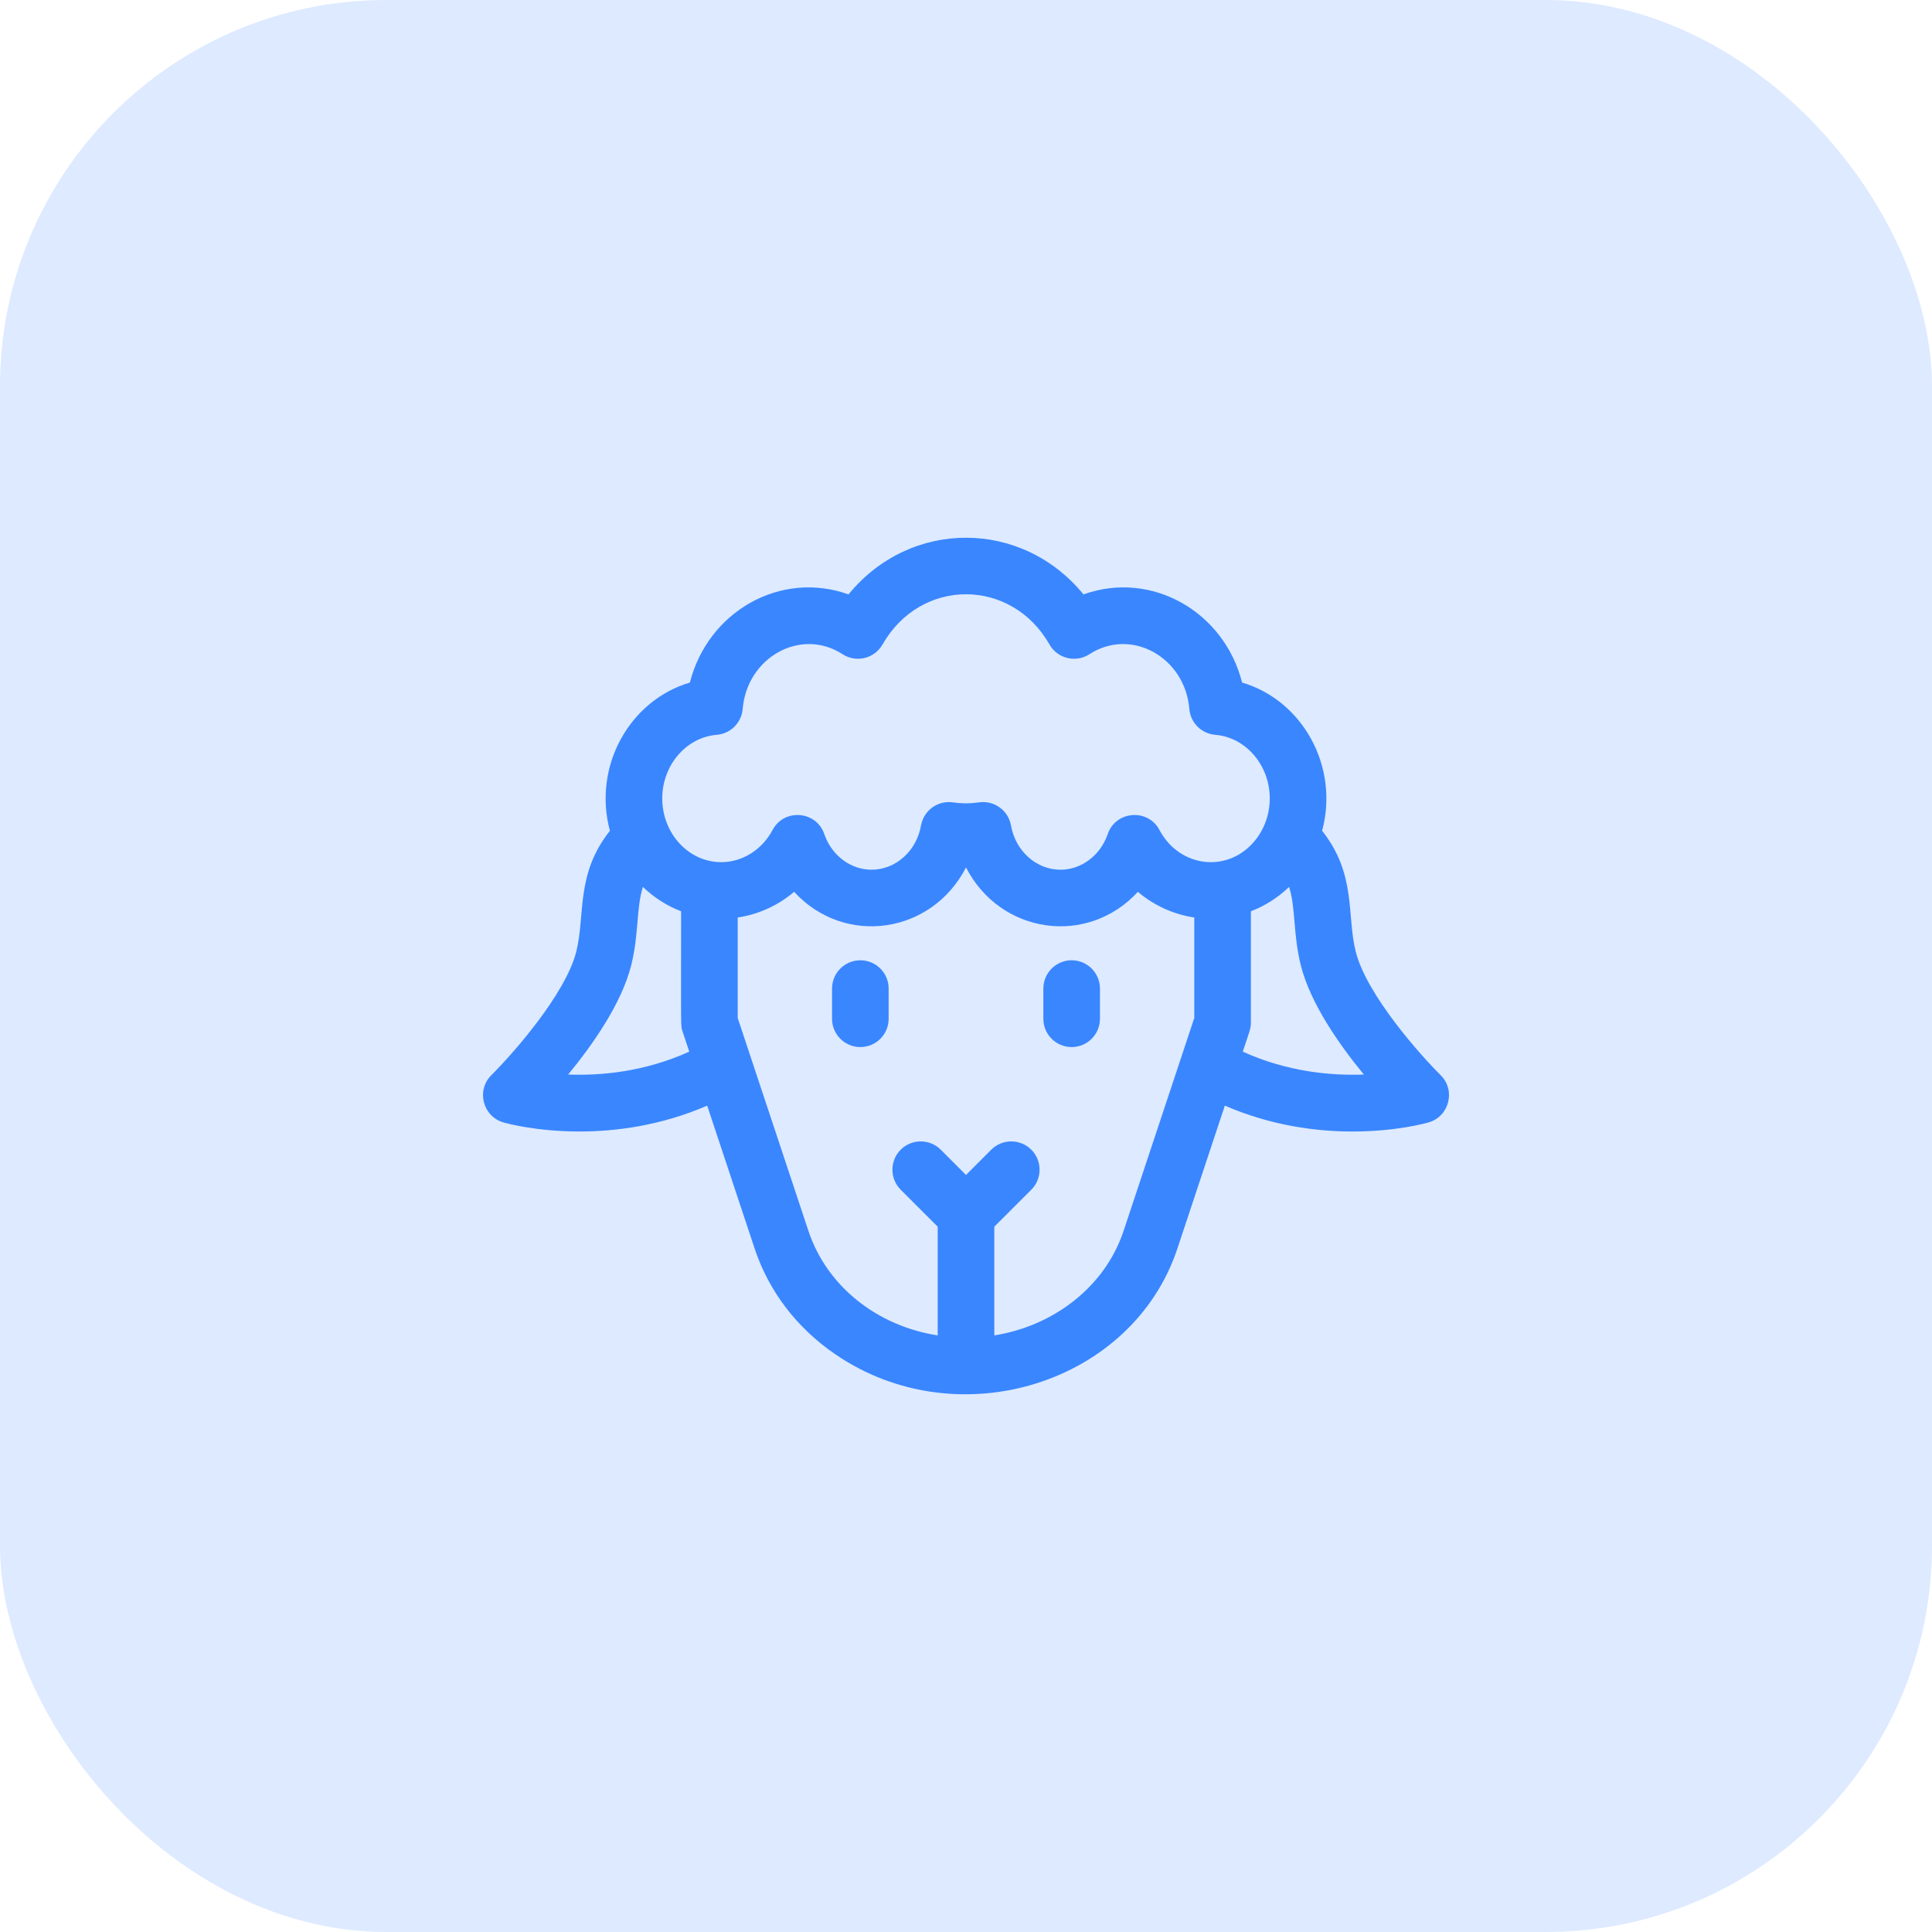 <svg width="80" height="80" viewBox="0 0 80 80" fill="none" xmlns="http://www.w3.org/2000/svg">
<rect width="80" height="80" rx="16" fill="#DDEAFF"/>
<g clip-path="url(#clip0_820:3646)">
<path d="M59.652 44.518C58.826 43.702 56.584 41.191 56.137 39.401C55.757 37.882 56.176 36.207 54.746 34.401C55.462 31.73 53.931 29 51.433 28.263C50.687 25.326 47.685 23.603 44.865 24.613C42.314 21.494 37.704 21.473 35.135 24.613C32.315 23.603 29.313 25.325 28.567 28.263C26.074 28.999 24.537 31.725 25.255 34.401C23.825 36.205 24.242 37.884 23.863 39.401C23.417 41.184 21.174 43.7 20.348 44.518C19.713 45.146 19.988 46.228 20.846 46.477C20.946 46.506 22.186 46.853 23.994 46.853C25.479 46.853 27.347 46.619 29.283 45.782L31.249 51.703C31.837 53.472 32.992 54.985 34.59 56.079C39.673 59.557 46.894 57.297 48.752 51.703L50.718 45.782C52.653 46.619 54.521 46.854 56.006 46.853C57.815 46.853 59.054 46.506 59.154 46.477C60.012 46.228 60.288 45.146 59.652 44.518ZM29.679 30.427C30.251 30.381 30.705 29.927 30.753 29.356C30.93 27.217 33.16 25.968 34.888 27.089C35.453 27.455 36.21 27.272 36.544 26.686C38.126 23.911 41.878 23.917 43.456 26.686C43.789 27.272 44.547 27.456 45.112 27.089C46.842 25.967 49.071 27.218 49.248 29.356C49.295 29.927 49.749 30.381 50.321 30.427C51.587 30.53 52.578 31.686 52.578 33.06C52.578 33.721 52.35 34.354 51.936 34.843C50.821 36.159 48.859 35.92 48.026 34.397C47.559 33.457 46.182 33.561 45.861 34.56C45.552 35.43 44.772 36.013 43.912 36.013C42.913 36.013 42.05 35.242 41.862 34.18C41.762 33.613 41.269 33.212 40.709 33.212C40.501 33.212 40.114 33.319 39.46 33.225C38.834 33.134 38.249 33.557 38.138 34.18C37.95 35.242 37.088 36.013 36.089 36.013C35.23 36.013 34.452 35.433 34.142 34.566C33.827 33.566 32.454 33.454 31.979 34.388C31.54 35.198 30.732 35.7 29.866 35.7C28.511 35.7 27.422 34.51 27.422 33.06C27.422 31.686 28.414 30.53 29.679 30.427ZM23.526 44.494C24.539 43.263 25.741 41.551 26.137 39.969C26.462 38.667 26.342 37.59 26.622 36.726C27.082 37.168 27.618 37.51 28.203 37.734C28.203 42.731 28.179 42.459 28.263 42.711L28.541 43.546C26.676 44.393 24.851 44.545 23.526 44.494ZM46.527 50.964C45.744 53.323 43.579 54.916 41.172 55.296V50.795L42.704 49.264C43.161 48.806 43.161 48.064 42.704 47.606C42.246 47.149 41.504 47.149 41.046 47.606L40 48.653L38.954 47.606C38.496 47.149 37.754 47.149 37.296 47.606C36.839 48.064 36.839 48.806 37.296 49.264L38.828 50.795V55.297C36.314 54.904 34.236 53.261 33.473 50.964L30.547 42.152V37.992C31.41 37.863 32.216 37.493 32.883 36.929C34.982 39.21 38.588 38.672 40 35.918C41.414 38.676 45.021 39.207 47.117 36.929C47.784 37.493 48.59 37.863 49.453 37.992V42.152L46.527 50.964ZM51.46 43.546C51.745 42.686 51.797 42.593 51.797 42.341V37.734C52.383 37.509 52.919 37.167 53.378 36.726C53.657 37.588 53.538 38.668 53.863 39.969C54.259 41.551 55.461 43.263 56.474 44.494C55.149 44.545 53.324 44.393 51.46 43.546Z" fill="#3A86FF"/>
<path d="M35.625 39.763C34.978 39.763 34.453 40.288 34.453 40.935V42.185C34.453 42.832 34.978 43.357 35.625 43.357C36.272 43.357 36.797 42.832 36.797 42.185V40.935C36.797 40.288 36.272 39.763 35.625 39.763Z" fill="#3A86FF"/>
<path d="M44.375 39.763C43.728 39.763 43.203 40.288 43.203 40.935V42.185C43.203 42.832 43.728 43.357 44.375 43.357C45.022 43.357 45.547 42.832 45.547 42.185V40.935C45.547 40.288 45.022 39.763 44.375 39.763Z" fill="#3A86FF"/>
</g>
<defs>
<clipPath id="clip0_820:3646">
<rect width="40" height="40" fill="white" transform="translate(20 20)"/>
</clipPath>
</defs>
</svg>
